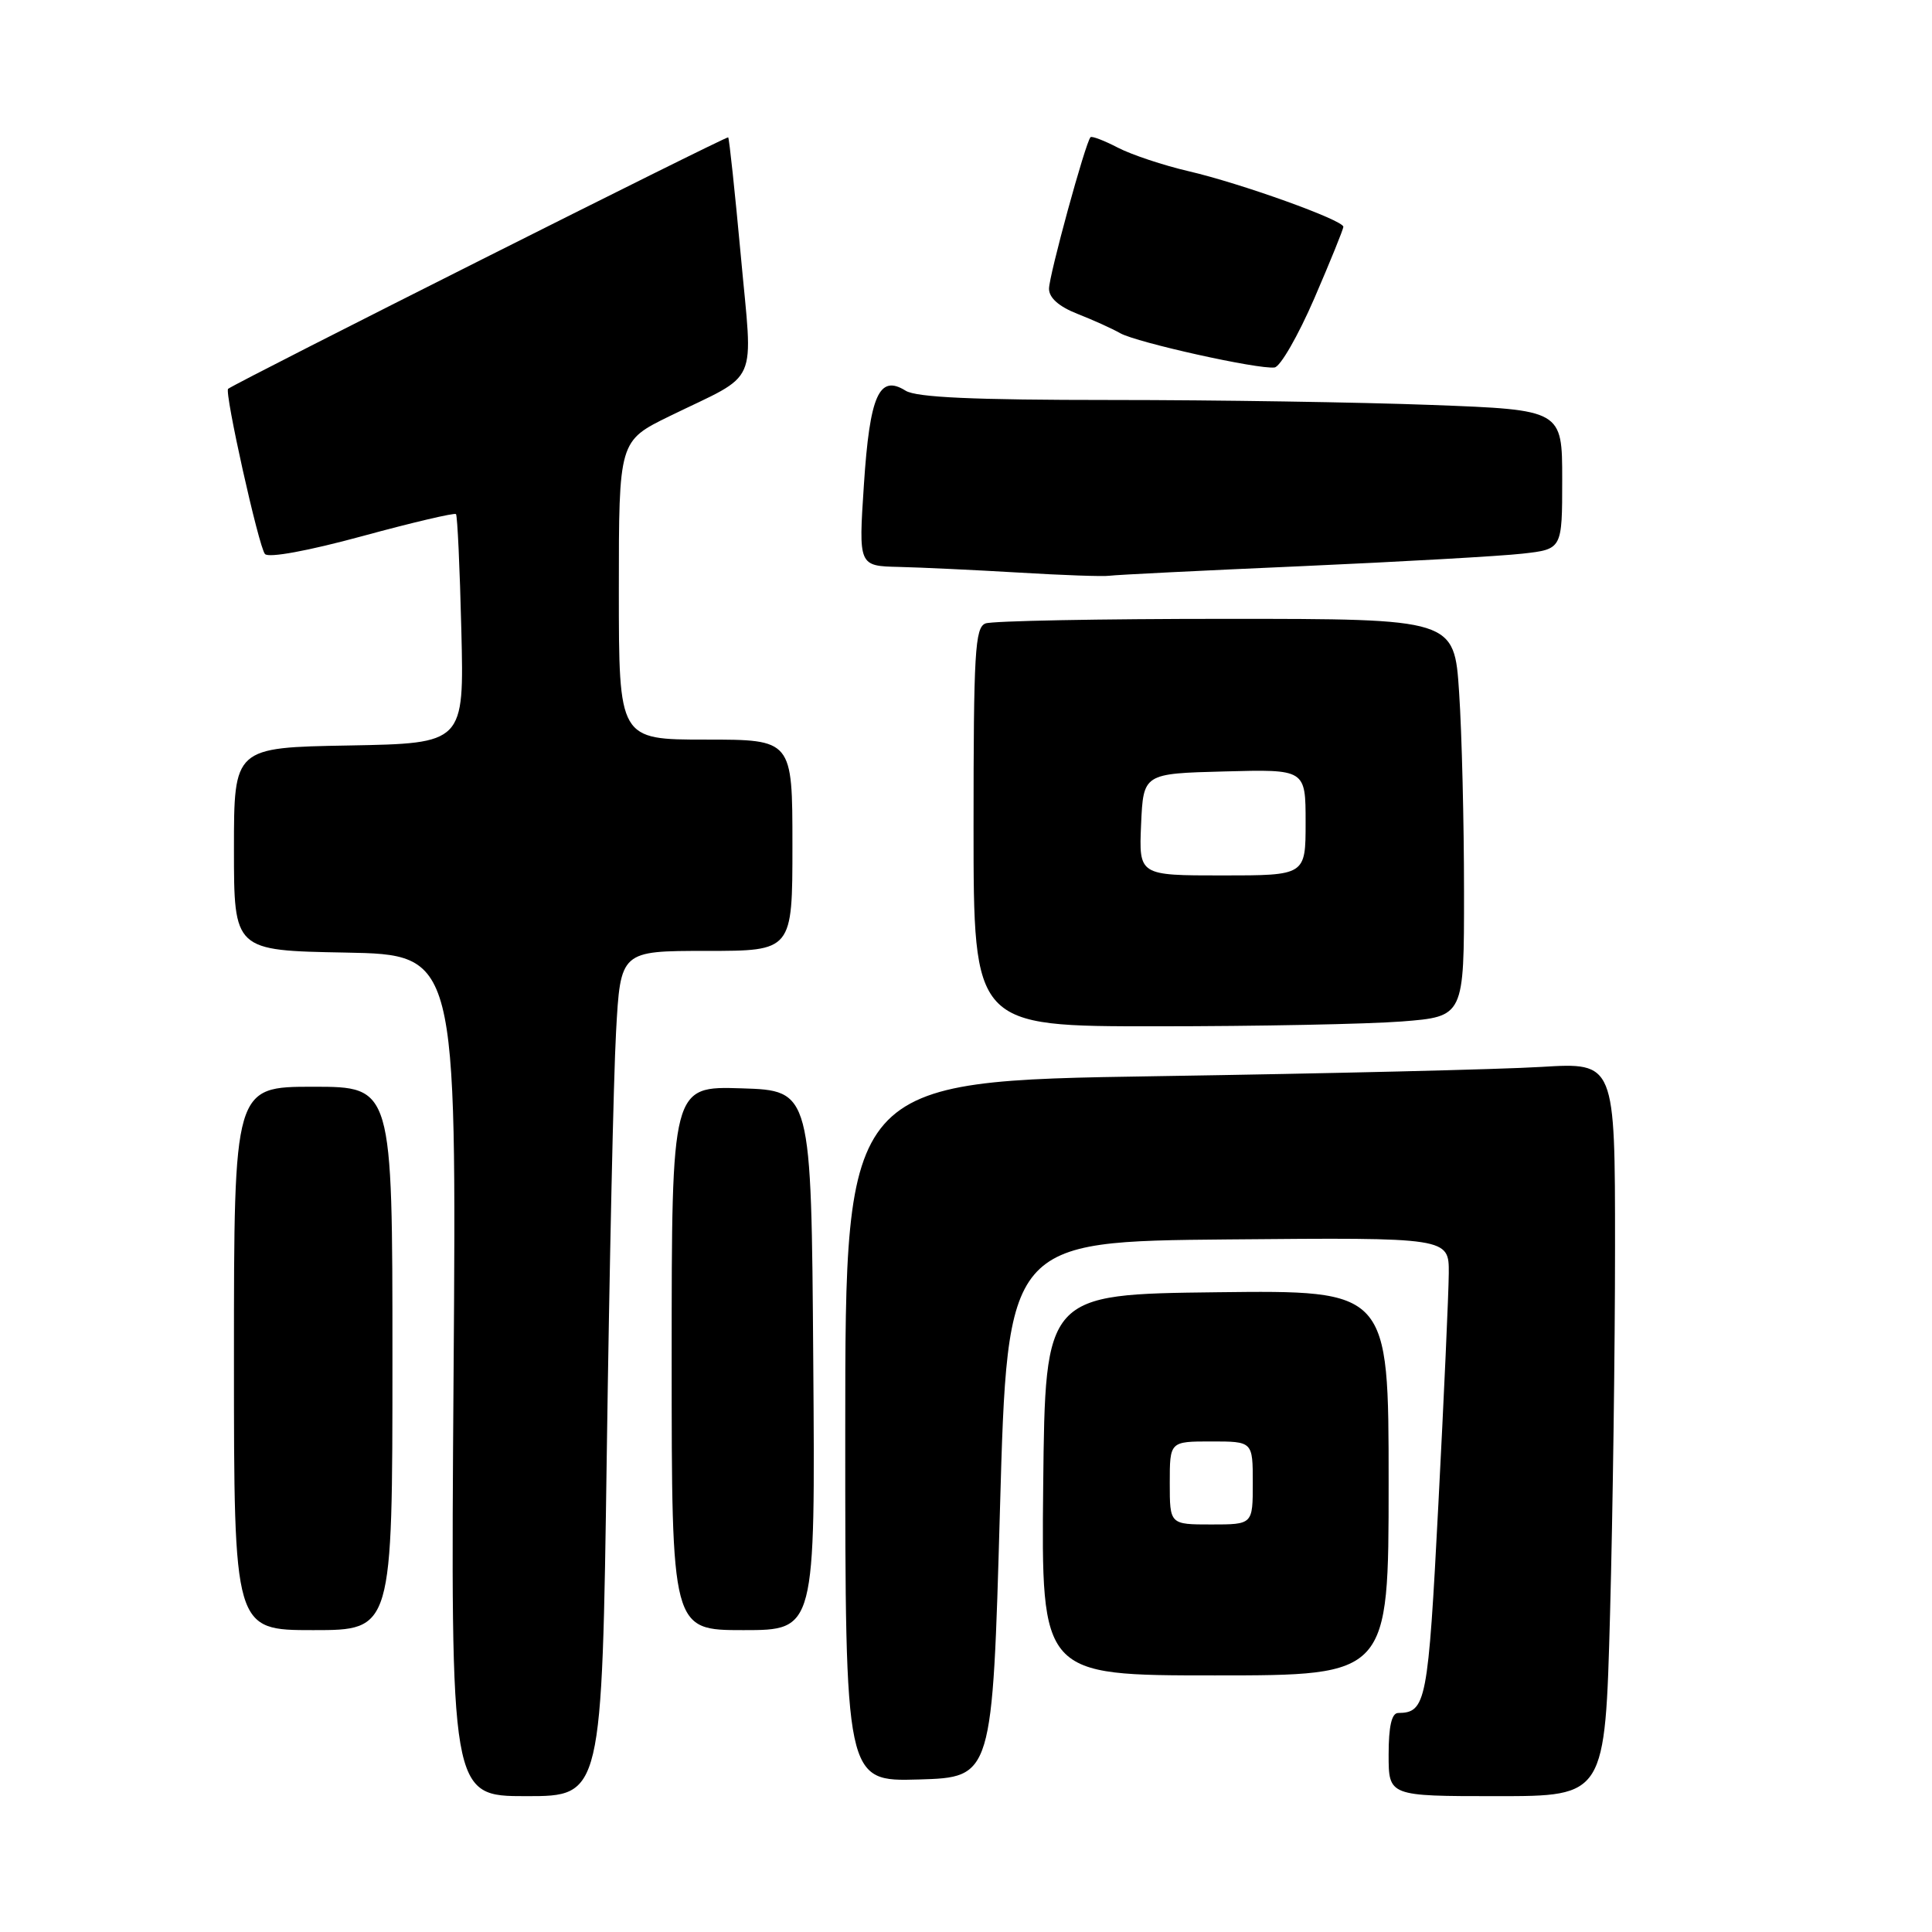 <?xml version="1.0" encoding="UTF-8" standalone="no"?>
<!DOCTYPE svg PUBLIC "-//W3C//DTD SVG 1.1//EN" "http://www.w3.org/Graphics/SVG/1.1/DTD/svg11.dtd" >
<svg xmlns="http://www.w3.org/2000/svg" xmlns:xlink="http://www.w3.org/1999/xlink" version="1.1" viewBox="0 0 256 256">
 <g >
 <path fill="currentColor"
d=" M 80.40 192.75 C 80.75 167.86 81.30 142.66 81.63 136.75 C 82.22 126.00 82.22 126.00 93.61 126.00 C 105.00 126.00 105.00 126.00 105.00 112.00 C 105.00 98.00 105.00 98.00 93.50 98.00 C 82.00 98.00 82.00 98.00 82.00 78.21 C 82.00 58.43 82.00 58.43 88.75 55.13 C 100.79 49.25 99.77 51.55 98.16 33.87 C 97.38 25.42 96.63 18.37 96.49 18.20 C 96.31 17.98 31.75 50.44 30.23 51.52 C 29.70 51.89 34.29 72.51 35.11 73.41 C 35.59 73.96 40.85 72.99 48.01 71.04 C 54.65 69.23 60.24 67.92 60.42 68.12 C 60.61 68.33 60.93 75.25 61.13 83.50 C 61.50 98.50 61.50 98.50 46.25 98.78 C 31.00 99.05 31.00 99.05 31.00 112.50 C 31.00 125.95 31.00 125.95 45.75 126.22 C 60.50 126.50 60.50 126.50 60.10 182.25 C 59.70 238.00 59.70 238.00 69.73 238.00 C 79.76 238.00 79.76 238.00 80.40 192.75 Z  M 213.34 213.84 C 213.70 200.55 214.00 178.68 214.00 165.23 C 214.00 140.78 214.00 140.78 204.25 141.37 C 198.89 141.70 175.94 142.25 153.25 142.60 C 112.00 143.24 112.00 143.24 112.00 189.66 C 112.00 236.07 112.00 236.07 121.75 235.79 C 131.50 235.50 131.50 235.50 132.50 200.00 C 133.50 164.50 133.50 164.50 162.75 164.23 C 192.00 163.97 192.00 163.97 191.97 168.73 C 191.95 171.36 191.33 185.14 190.59 199.36 C 189.23 225.62 188.97 226.94 185.25 226.98 C 184.40 227.00 184.00 228.77 184.00 232.50 C 184.00 238.00 184.00 238.00 198.34 238.00 C 212.68 238.00 212.68 238.00 213.34 213.84 Z  M 184.00 196.48 C 184.00 170.96 184.00 170.96 161.25 171.23 C 138.50 171.50 138.50 171.50 138.23 196.75 C 137.97 222.00 137.97 222.00 160.98 222.00 C 184.00 222.00 184.00 222.00 184.00 196.48 Z  M 52.00 180.00 C 52.00 144.00 52.00 144.00 41.50 144.00 C 31.00 144.00 31.00 144.00 31.00 180.00 C 31.00 216.00 31.00 216.00 41.50 216.00 C 52.00 216.00 52.00 216.00 52.00 180.00 Z  M 107.76 180.25 C 107.50 144.50 107.50 144.50 98.25 144.21 C 89.00 143.92 89.00 143.92 89.00 179.96 C 89.00 216.00 89.00 216.00 98.51 216.00 C 108.03 216.00 108.03 216.00 107.76 180.25 Z  M 185.75 135.35 C 194.00 134.70 194.00 134.70 193.99 118.10 C 193.99 108.97 193.70 97.11 193.34 91.75 C 192.70 82.00 192.70 82.00 162.43 82.00 C 145.78 82.00 131.45 82.27 130.58 82.61 C 129.19 83.14 129.00 86.46 129.00 109.61 C 129.00 136.00 129.00 136.00 153.25 135.99 C 166.59 135.99 181.21 135.70 185.75 135.35 Z  M 172.50 75.02 C 185.70 74.43 198.86 73.69 201.75 73.36 C 207.00 72.77 207.00 72.77 207.00 63.54 C 207.00 54.31 207.00 54.31 189.75 53.66 C 180.26 53.30 161.13 53.00 147.24 53.00 C 128.98 53.00 121.43 52.66 120.00 51.77 C 116.49 49.57 115.25 52.36 114.47 64.25 C 113.76 75.00 113.76 75.00 119.13 75.12 C 122.08 75.19 129.22 75.53 135.00 75.87 C 140.78 76.22 146.18 76.41 147.00 76.29 C 147.82 76.17 159.30 75.60 172.50 75.02 Z  M 174.14 39.57 C 176.26 34.66 178.00 30.38 178.00 30.05 C 178.00 29.17 164.42 24.29 157.47 22.68 C 154.16 21.91 149.95 20.51 148.13 19.57 C 146.31 18.62 144.67 18.00 144.50 18.18 C 143.83 18.86 139.00 36.51 139.00 38.26 C 139.00 39.46 140.31 40.62 142.75 41.58 C 144.81 42.39 147.37 43.54 148.43 44.15 C 150.63 45.39 166.78 48.98 168.89 48.69 C 169.65 48.59 172.01 44.48 174.14 39.57 Z  M 155.00 196.50 C 155.00 191.00 155.00 191.00 160.50 191.00 C 166.00 191.00 166.00 191.00 166.00 196.50 C 166.00 202.00 166.00 202.00 160.50 202.00 C 155.00 202.00 155.00 202.00 155.00 196.50 Z  M 151.20 109.25 C 151.50 102.50 151.50 102.50 162.25 102.22 C 173.00 101.93 173.00 101.93 173.00 108.97 C 173.00 116.00 173.00 116.00 161.95 116.00 C 150.91 116.00 150.91 116.00 151.20 109.25 Z "/>
</g>
</svg>